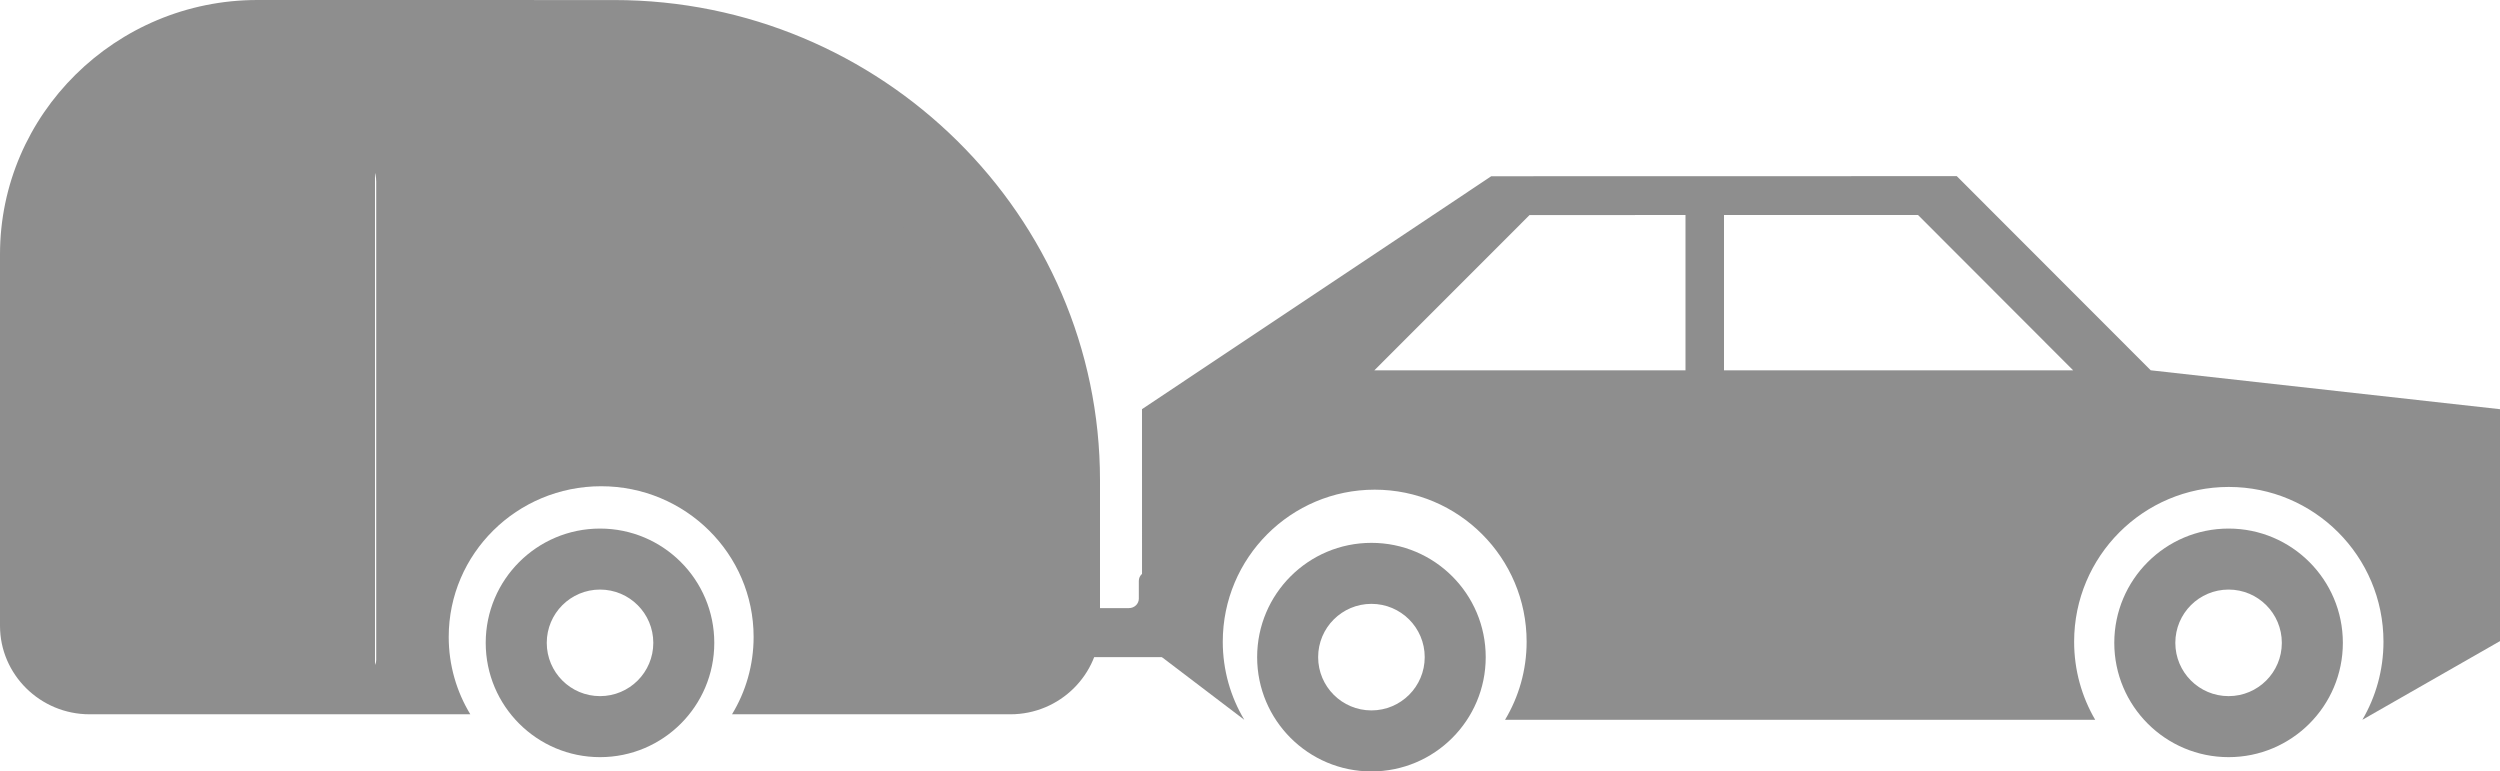 <?xml version="1.0" encoding="UTF-8" standalone="no"?>
<svg width="175px" height="54px" viewBox="0 0 175 54" version="1.1" xmlns="http://www.w3.org/2000/svg" xmlns:xlink="http://www.w3.org/1999/xlink">
    <!-- Generator: Sketch 49 (51002) - http://www.bohemiancoding.com/sketch -->
    <title>Trailer-gray</title>
    <desc>Created with Sketch.</desc>
    <defs>
        <rect id="path-1" x="148.75" y="0" width="19.25" height="38.5"></rect>
    </defs>
    <g id="Trailer-gray" stroke="none" stroke-width="1" fill="none" fill-rule="evenodd">
        <g id="car-with-trailer" transform="translate(87.5, 27) scale(-1, 1) translate(-87.5, -27) ">
            <g id="Group" transform="translate(0, 9)">
                <path d="M38.026,3.33 C51.531,3.334 51.52,3.334 70.614,3.337 L95.06,19.64 L95.058,35.941 L87.899,41.386 C88.856,39.788 89.406,37.917 89.406,35.92 C89.406,30.044 84.644,25.277 78.771,25.277 C72.9,25.277 68.136,30.044 68.136,35.92 C68.136,37.917 68.688,39.788 69.647,41.386 L28.336,41.386 C29.274,39.781 29.811,37.912 29.811,35.92 C29.811,29.936 24.962,25.086 18.984,25.086 C13.006,25.086 8.157,29.936 8.157,35.92 C8.157,37.912 8.696,39.781 9.634,41.386 L0,35.877 L0,22.664 L0,19.644 L24.448,16.921 L38.026,3.33 Z M40.74,6.048 L29.878,16.924 L54.32,16.924 L54.32,6.051 L40.74,6.048 Z M57.015,6.051 L57.015,16.924 L78.797,16.924 L67.933,6.055 L57.015,6.051 Z" id="Shape" fill="#8E8E8E" fill-rule="nonzero"></path>
                <g id="Rectangle">
                    <use fill="#8E8E8E" fill-rule="evenodd" xlink:href="#path-1"></use>
                    <rect stroke="#8E8E8E" stroke-width="1" x="149.25" y="0.5" width="18.25" height="37.5"></rect>
                </g>
                <polygon id="Path-2" stroke="#8E8E8E" fill="#8E8E8E" points="147 21 106.75 21 106.75 11.455 117.727 0 147 0"></polygon>
            </g>
            <path d="M18.998,37 C23.416,37 27,40.581 27,45 C27,49.419 23.416,53 18.998,53 C14.581,53 11,49.419 11,45 C11,40.581 14.581,37 18.998,37 Z M18.998,41.27 C16.939,41.27 15.272,42.938 15.272,45 C15.272,47.06 16.941,48.729 18.998,48.729 C21.059,48.729 22.727,47.06 22.727,45 C22.728,42.938 21.059,41.27 18.998,41.27 Z" id="Shape" fill="#8E8E8E" fill-rule="nonzero"></path>
            <path d="M78.999,38 C83.417,38 87,41.581 87,46 C87,50.419 83.417,54 78.999,54 C74.581,54 71,50.419 71,46 C71,41.581 74.581,38 78.999,38 Z M78.999,42.27 C76.941,42.27 75.27,43.938 75.27,46 C75.27,48.06 76.941,49.729 78.999,49.729 C81.059,49.729 82.73,48.06 82.73,46 C82.73,43.938 81.059,42.27 78.999,42.27 Z" id="Shape" fill="#8E8E8E" fill-rule="nonzero"></path>
            <path d="M132.998,37 C137.415,37 141,40.581 141,45 C141,49.419 137.415,53 132.998,53 C128.58,53 125,49.419 125,45 C125,40.581 128.58,37 132.998,37 Z M132.998,41.27 C130.939,41.27 129.269,42.938 129.269,45 C129.269,47.06 130.939,48.729 132.998,48.729 C135.056,48.729 136.727,47.06 136.727,45 C136.727,42.938 135.056,41.27 132.998,41.27 Z" id="Shape" fill="#8E8E8E" fill-rule="nonzero"></path>
            <path d="M94.594,40 L92.69,40 C92.311,40 92,40.296 92,40.659 L92,45.341 C92,45.706 92.311,46 92.69,46 L108,46 L108,42.567 L95.969,42.567 C95.59,42.567 95.282,42.268 95.282,41.907 L95.282,40.659 C95.282,40.296 94.973,40 94.594,40 Z" id="Shape" fill="#8E8E8E" fill-rule="nonzero"></path>
            <path d="M156.979,0 C149.414,0.003 140.665,0.003 132.018,0.003 C113.278,0.005 98,15.106 98,33.621 L98,43.806 C98,47.215 100.817,50 104.266,50 L123.759,50 C122.796,48.417 122.247,46.563 122.247,44.584 C122.247,38.761 127.025,34.037 132.918,34.037 C138.812,34.037 143.59,38.761 143.59,44.584 C143.59,46.563 143.039,48.417 142.078,50 C162.837,50 154.979,50 168.731,50 C172.185,50 175,47.217 175,43.806 C175,35.139 175,26.473 175,17.808 C175,7.998 166.904,0 156.979,0 Z M143.59,24.096 C143.59,25.011 142.835,25.757 141.911,25.757 L109.736,25.757 C103.936,25.757 114.005,10.4 118.192,10.4 L141.911,10.4 C142.835,10.4 143.59,11.145 143.59,12.059 L143.59,24.096 Z M166.298,46.192 C166.298,46.622 165.946,46.97 165.508,46.97 L149.452,46.97 C149.02,46.97 148.665,46.622 148.665,46.192 L148.665,12.723 C148.665,12.05 148.945,11.442 149.391,11 C149.837,10.557 150.455,10.283 151.135,10.283 L163.829,10.283 C164.507,10.283 165.124,10.557 165.571,11 L165.57,11.001 C166.019,11.445 166.297,12.052 166.297,12.723 L166.297,46.192 L166.298,46.192 Z" id="Shape" fill="#8E8E8E" fill-rule="nonzero"></path>
        </g>
    </g>
</svg>
